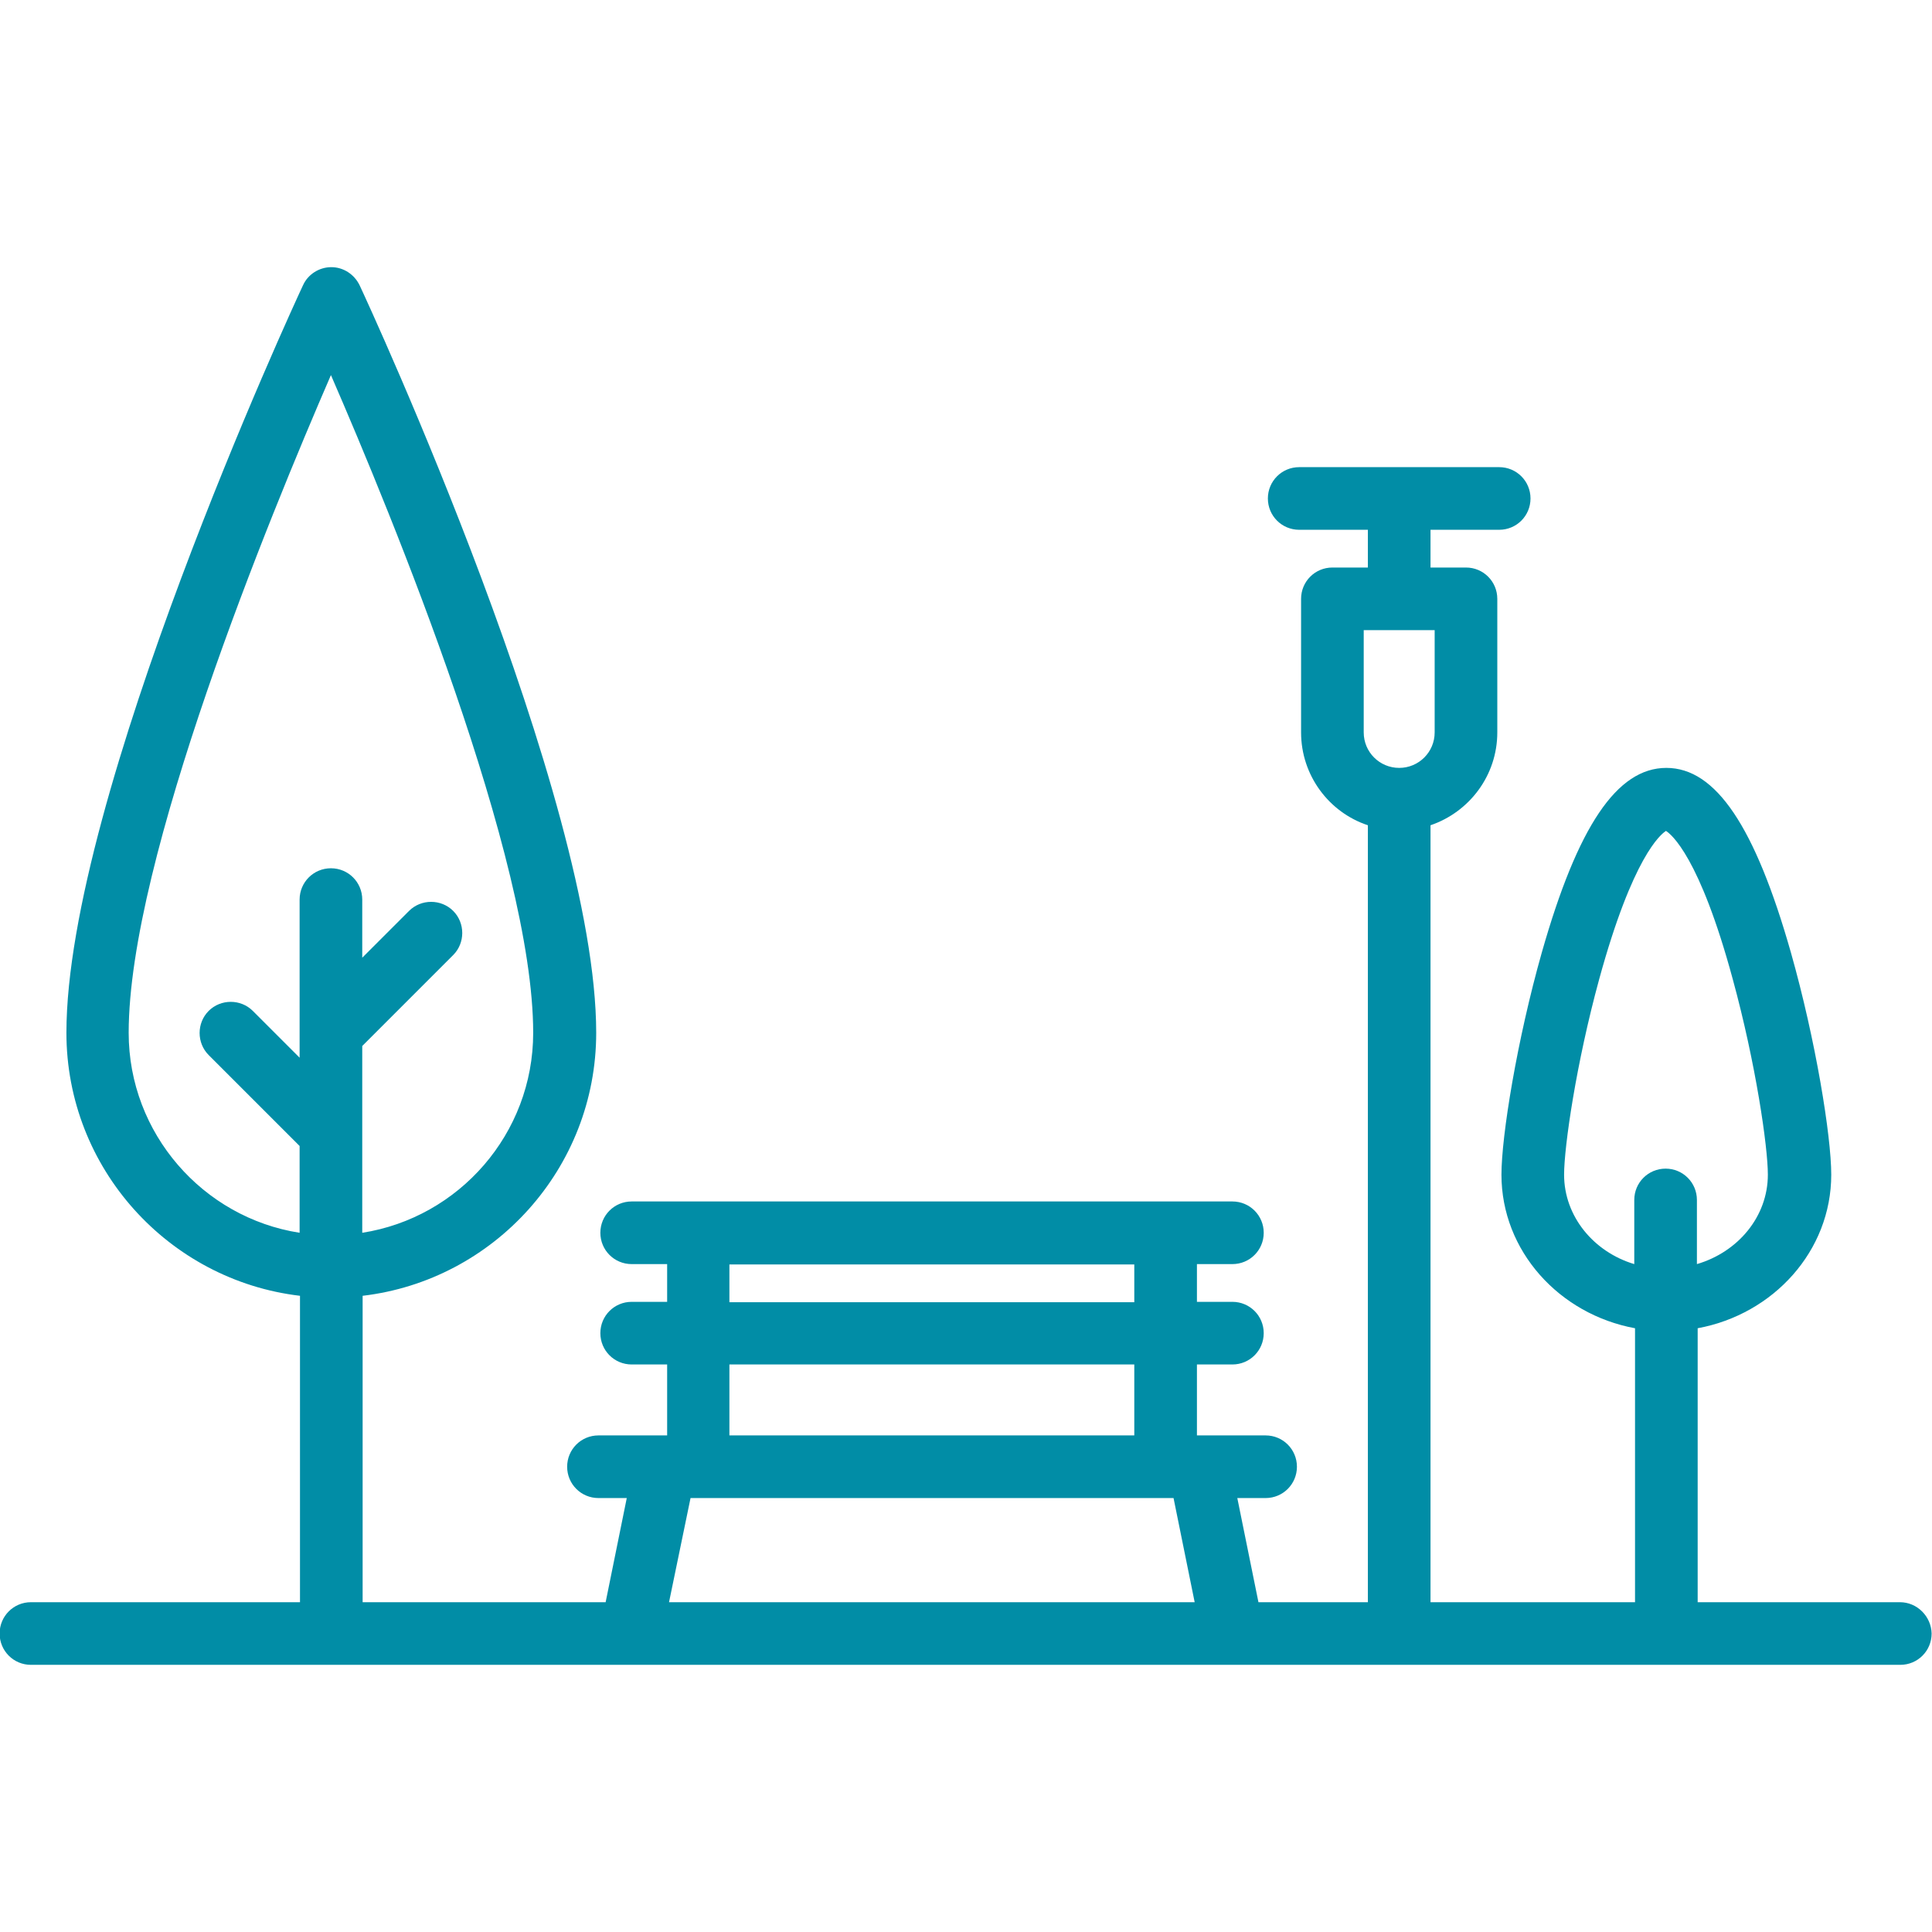 <?xml version="1.0" encoding="utf-8"?>
<!-- Generator: Adobe Illustrator 19.0.0, SVG Export Plug-In . SVG Version: 6.00 Build 0)  -->
<svg version="1.1" id="Capa_1" xmlns="http://www.w3.org/2000/svg" xmlns:xlink="http://www.w3.org/1999/xlink" x="0px" y="0px"
	 viewBox="-283 705 512 512" style="enable-background:new -283 705 512 512;" xml:space="preserve">
<style type="text/css">
	.st0{fill:#018DA6;}
</style>
<path class="st0" d="M220.5,1129.6h-53.6V1057c20.1-3.7,35.4-20.5,35.4-40.7c0-10.2-4.1-35.6-10.7-58.9c-9.5-33.4-19.9-48.9-33-48.9
	s-23.5,15.5-33,48.9c-6.6,23.3-10.7,48.7-10.7,58.9c0,20.2,15.3,37,35.4,40.7v72.6H96.1V923.7c10.3-3.5,17.7-13.2,17.7-24.6v-35.4
	c0-4.6-3.7-8.3-8.3-8.3h-9.4v-10h18.2c4.6,0,8.3-3.7,8.3-8.3s-3.7-8.3-8.3-8.3h-53c-4.6,0-8.3,3.7-8.3,8.3s3.7,8.3,8.3,8.3h18.2v10
	h-9.4c-4.6,0-8.3,3.7-8.3,8.3v35.4c0,11.4,7.4,21.2,17.7,24.6v205.9h-29l-5.6-27.6h7.5c4.6,0,8.3-3.7,8.3-8.3c0-4.6-3.7-8.3-8.3-8.3
	H34.8h-0.1h-0.5v-18.8h9.4c4.6,0,8.3-3.7,8.3-8.3c0-4.6-3.7-8.3-8.3-8.3h-9.4v-10h9.4c4.6,0,8.3-3.7,8.3-8.3s-3.7-8.3-8.3-8.3
	h-159.2c-4.6,0-8.3,3.7-8.3,8.3s3.7,8.3,8.3,8.3h9.4v10h-9.4c-4.6,0-8.3,3.7-8.3,8.3c0,4.6,3.7,8.3,8.3,8.3h9.4v18.8h-0.5h-0.1
	h-17.6c-4.6,0-8.3,3.7-8.3,8.3c0,4.6,3.7,8.3,8.3,8.3h7.5l-5.6,27.6h-64.4v-81.2c34.8-4.1,61.9-33.8,61.9-69.7
	c0-62.3-60.1-192.6-62.7-198.1c-1.4-2.9-4.3-4.8-7.5-4.8s-6.2,1.9-7.5,4.8c-2.6,5.5-62.7,135.8-62.7,198.1
	c0,35.9,27.1,65.6,61.9,69.7v81.2h-71.3c-4.6,0-8.3,3.7-8.3,8.3c0,4.6,3.7,8.3,8.3,8.3h495.4c4.6,0,8.3-3.7,8.3-8.3
	C228.8,1133.4,225.1,1129.6,220.5,1129.6z M131.5,1016.3c0-7.4,3.2-29.5,9.3-51.8c8.9-32.5,16.3-38.4,17.7-39.3
	c1.4,0.9,8.9,6.8,17.7,39.3c6.1,22.3,9.3,44.4,9.3,51.8c0,11.1-7.9,20.5-18.8,23.7v-17c0-4.6-3.7-8.3-8.3-8.3s-8.3,3.7-8.3,8.3v17
	C139.4,1036.8,131.5,1027.4,131.5,1016.3z M78.4,872h18.8v27.1c0,5.2-4.2,9.4-9.4,9.4s-9.4-4.2-9.4-9.4
	C78.4,899.1,78.4,872,78.4,872z M-248.9,978.7c0-46,37.3-136.7,53.6-174.3c16.3,37.5,53.6,128.2,53.6,174.3c0,26.8-19.7,49-45.3,53
	v-26.4l0,0v-23.1l24.1-24.1c3.2-3.2,3.2-8.5,0-11.7s-8.5-3.2-11.7,0l-12.4,12.4v-15.4c0-4.6-3.7-8.3-8.3-8.3s-8.3,3.7-8.3,8.3v35.4
	l0,0v6.5l-12.4-12.4c-3.2-3.2-8.5-3.2-11.7,0s-3.2,8.5,0,11.7l24.1,24.1v23C-229.2,1027.7-248.9,1005.4-248.9,978.7z M-89.7,1040.1
	H17.6v10H-89.7V1040.1z M-89.7,1066.6H17.6v18.8H-89.7V1066.6z M-100,1102H28l5.6,27.6h-139.3L-100,1102z"/>
</svg>
